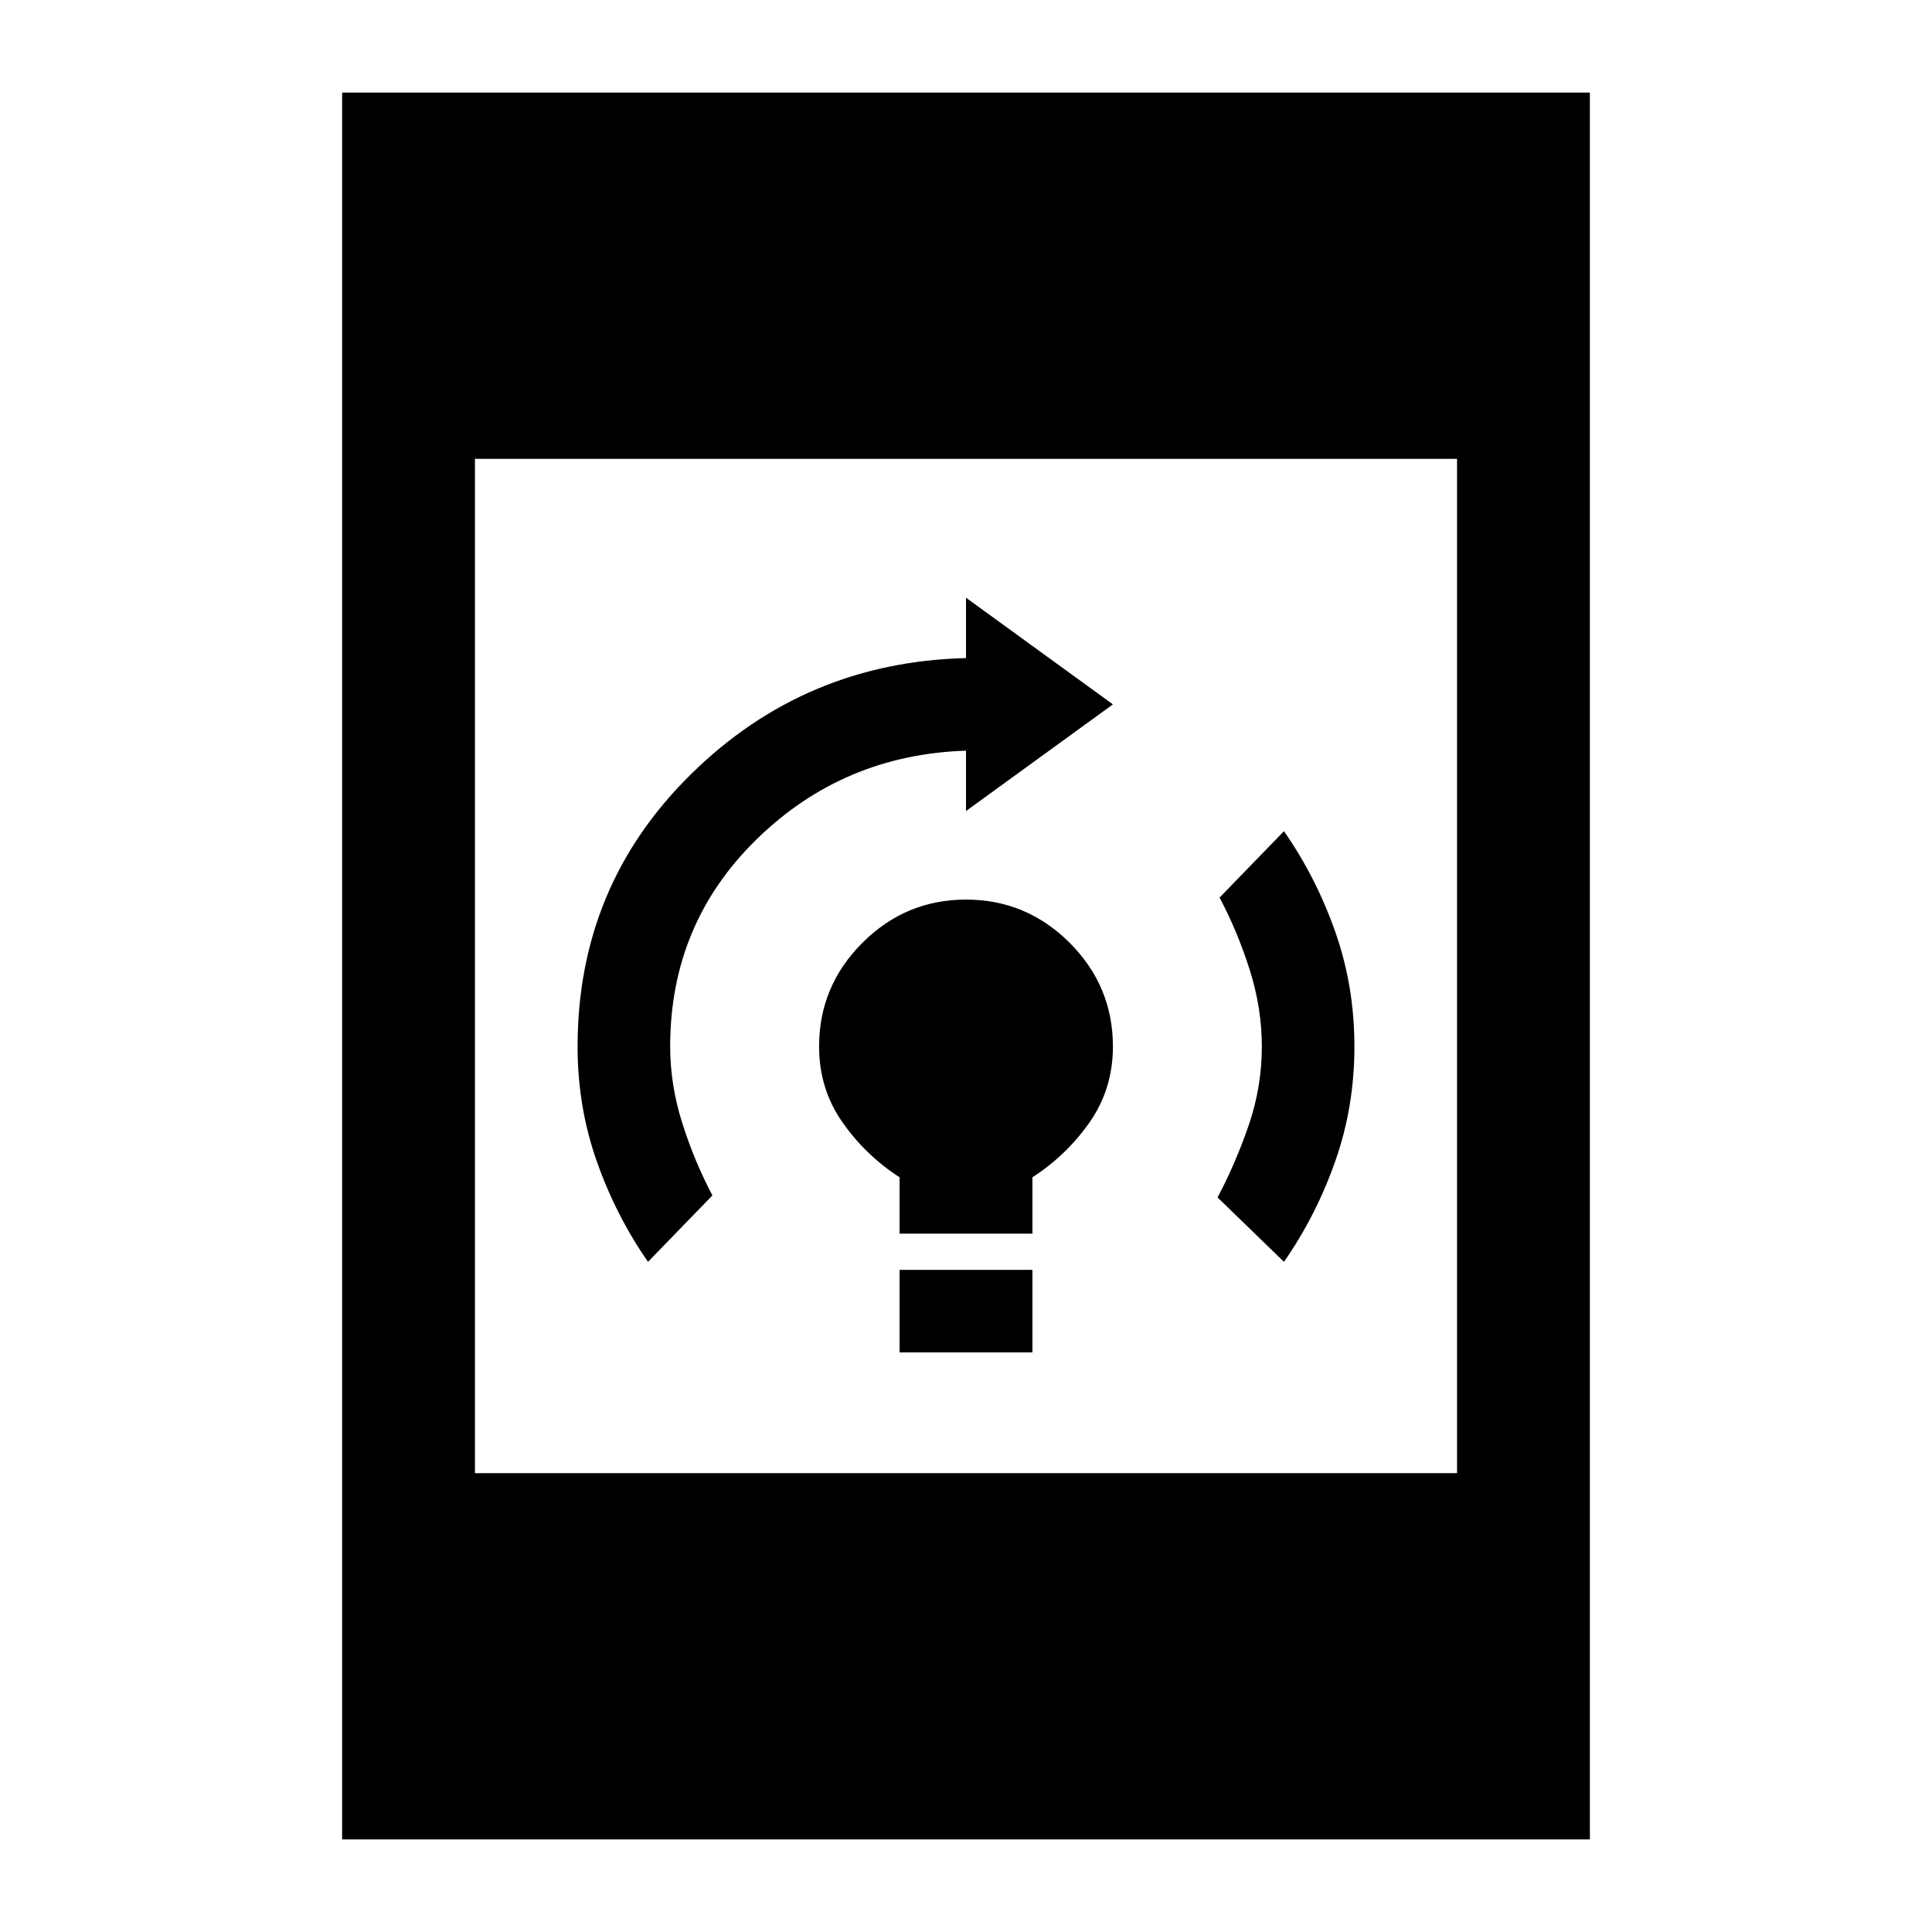 <svg xmlns="http://www.w3.org/2000/svg" height="24" width="24"><path d="M11.175 16.8V15.775H12.825V16.8ZM11.175 15.325V14.625Q10.75 14.35 10.463 13.938Q10.175 13.525 10.175 13Q10.175 12.25 10.713 11.712Q11.25 11.175 12 11.175Q12.75 11.175 13.288 11.712Q13.825 12.25 13.825 13Q13.825 13.525 13.538 13.938Q13.25 14.35 12.825 14.625V15.325ZM15.95 15.675 15.125 14.875Q15.35 14.45 15.513 13.975Q15.675 13.5 15.675 13Q15.675 12.525 15.525 12.05Q15.375 11.575 15.15 11.15L15.95 10.325Q16.35 10.9 16.587 11.575Q16.825 12.25 16.825 13Q16.825 13.75 16.587 14.425Q16.35 15.1 15.95 15.675ZM8.05 15.675Q7.65 15.1 7.413 14.425Q7.175 13.75 7.175 13Q7.175 11 8.588 9.613Q10 8.225 12 8.175V7.425L13.825 8.75L12 10.075V9.325Q10.475 9.375 9.4 10.425Q8.325 11.475 8.325 13Q8.325 13.475 8.475 13.95Q8.625 14.425 8.85 14.85ZM4.25 22.85V1.15H19.75V22.85ZM5.9 18.3H18.1V5.7H5.9Z"/></svg>